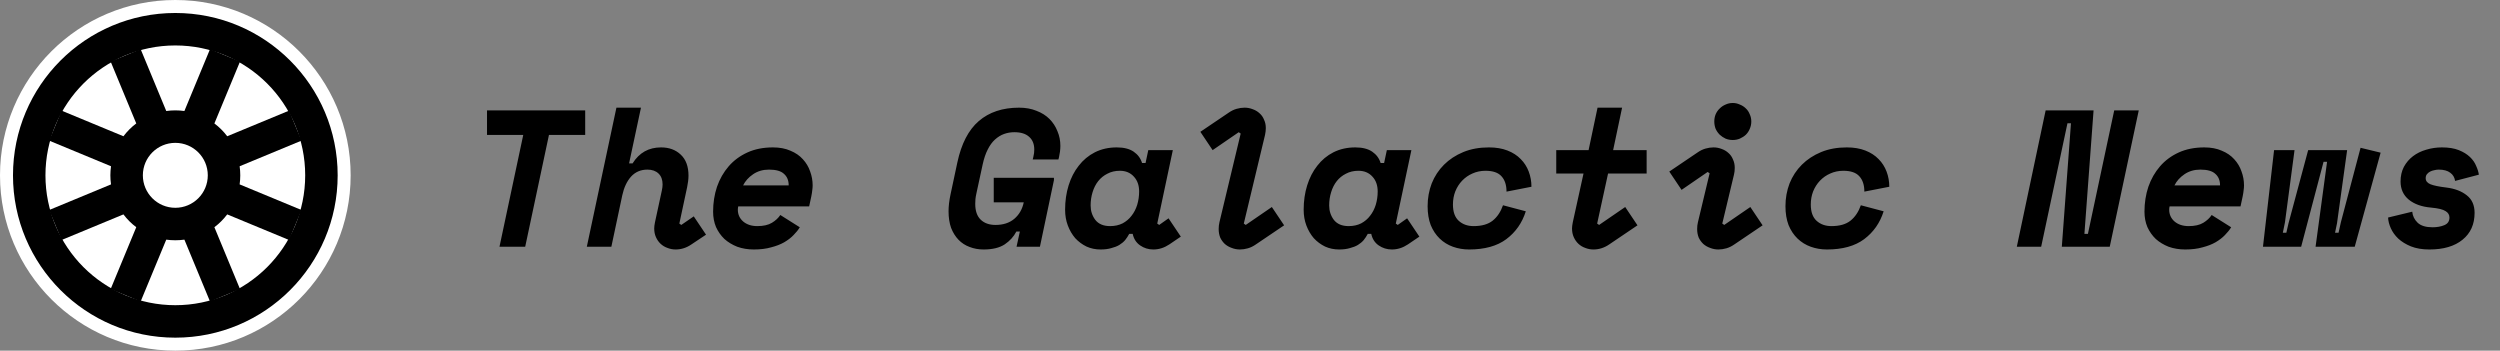 <svg width="385" height="54" viewBox="0 0 385 54" fill="none" xmlns="http://www.w3.org/2000/svg">
<rect x="0" y="0" width="385" height="54" fill="#808080" stroke="none"/>
<path d="M75 17H90.12V20.78H84.54L80.88 38H76.92L80.58 20.78H75V17ZM101.919 29.36C101.959 29.14 101.989 28.97 102.009 28.85C102.029 28.71 102.039 28.56 102.039 28.4C102.039 27.68 101.829 27.12 101.409 26.72C100.989 26.32 100.419 26.12 99.699 26.12C98.679 26.12 97.839 26.48 97.179 27.2C96.539 27.92 96.089 28.88 95.829 30.08L94.149 38H90.369L94.929 16.58H98.709L96.879 25.16H97.419C98.439 23.52 99.899 22.7 101.799 22.7C103.039 22.7 104.049 23.07 104.829 23.81C105.629 24.55 106.029 25.63 106.029 27.05C106.029 27.33 106.009 27.62 105.969 27.92C105.929 28.2 105.879 28.5 105.819 28.82L104.619 34.43L104.919 34.64L106.839 33.32L108.729 36.14L106.479 37.64C105.719 38.16 104.909 38.42 104.049 38.42C103.609 38.42 103.189 38.34 102.789 38.18C102.389 38.04 102.039 37.83 101.739 37.55C101.439 37.27 101.199 36.93 101.019 36.53C100.839 36.13 100.749 35.68 100.749 35.18C100.749 34.92 100.789 34.6 100.869 34.22L101.919 29.36ZM113.688 31.79C113.648 31.95 113.628 32.12 113.628 32.3C113.628 33.02 113.898 33.62 114.438 34.1C114.998 34.58 115.728 34.82 116.628 34.82C117.568 34.82 118.318 34.65 118.878 34.31C119.438 33.97 119.868 33.57 120.168 33.11L123.168 35C122.928 35.4 122.608 35.8 122.208 36.2C121.828 36.6 121.348 36.97 120.768 37.31C120.208 37.63 119.538 37.89 118.758 38.09C117.998 38.31 117.108 38.42 116.088 38.42C115.168 38.42 114.318 38.28 113.538 38C112.778 37.7 112.118 37.3 111.558 36.8C111.018 36.28 110.588 35.67 110.268 34.97C109.968 34.25 109.818 33.46 109.818 32.6C109.818 31.24 110.018 29.96 110.418 28.76C110.838 27.56 111.438 26.51 112.218 25.61C112.998 24.71 113.958 24 115.098 23.48C116.238 22.96 117.548 22.7 119.028 22.7C120.068 22.7 120.968 22.87 121.728 23.21C122.508 23.53 123.148 23.97 123.648 24.53C124.148 25.07 124.518 25.69 124.758 26.39C125.018 27.09 125.148 27.81 125.148 28.55C125.148 28.79 125.128 29.04 125.088 29.3C125.068 29.54 125.018 29.86 124.938 30.26L124.608 31.79H113.688ZM118.428 26.12C117.488 26.12 116.668 26.36 115.968 26.84C115.288 27.3 114.778 27.87 114.438 28.55H121.458C121.458 27.79 121.218 27.2 120.738 26.78C120.278 26.34 119.508 26.12 118.428 26.12ZM153.037 27.38H162.307V27.74L160.147 38H156.547L157.057 35.66H156.517C156.117 36.44 155.517 37.1 154.717 37.64C153.917 38.16 152.837 38.42 151.477 38.42C150.697 38.42 149.977 38.29 149.317 38.03C148.657 37.79 148.087 37.42 147.607 36.92C147.127 36.42 146.747 35.81 146.467 35.09C146.207 34.35 146.077 33.5 146.077 32.54C146.077 31.76 146.177 30.9 146.377 29.96L147.427 25.04C148.047 22.14 149.147 20.01 150.727 18.65C152.327 17.27 154.397 16.58 156.937 16.58C157.937 16.58 158.827 16.74 159.607 17.06C160.407 17.36 161.077 17.78 161.617 18.32C162.157 18.86 162.567 19.49 162.847 20.21C163.147 20.91 163.297 21.66 163.297 22.46C163.297 22.74 163.277 23.04 163.237 23.36C163.197 23.66 163.147 23.94 163.087 24.2L162.997 24.56H159.037L159.127 24.2C159.187 23.96 159.227 23.75 159.247 23.57C159.267 23.39 159.277 23.21 159.277 23.03C159.277 22.19 159.017 21.54 158.497 21.08C157.977 20.6 157.217 20.36 156.217 20.36C155.657 20.36 155.127 20.45 154.627 20.63C154.127 20.81 153.657 21.1 153.217 21.5C152.797 21.88 152.427 22.39 152.107 23.03C151.787 23.65 151.527 24.42 151.327 25.34L150.367 29.78C150.287 30.14 150.237 30.44 150.217 30.68C150.197 30.92 150.187 31.16 150.187 31.4C150.187 32.48 150.467 33.29 151.027 33.83C151.587 34.37 152.347 34.64 153.307 34.64C154.487 34.64 155.447 34.33 156.187 33.71C156.947 33.07 157.437 32.22 157.657 31.16H153.037V27.38ZM178.216 34.43L178.516 34.64L179.956 33.62L181.846 36.44L180.076 37.64C179.296 38.16 178.476 38.42 177.616 38.42C176.856 38.42 176.176 38.21 175.576 37.79C174.976 37.37 174.596 36.78 174.436 36.02H173.896C173.716 36.36 173.506 36.68 173.266 36.98C173.026 37.26 172.726 37.51 172.366 37.73C172.026 37.93 171.616 38.09 171.136 38.21C170.676 38.35 170.126 38.42 169.486 38.42C168.706 38.42 167.986 38.27 167.326 37.97C166.666 37.65 166.086 37.22 165.586 36.68C165.106 36.12 164.726 35.47 164.446 34.73C164.166 33.99 164.026 33.18 164.026 32.3C164.026 30.96 164.206 29.71 164.566 28.55C164.926 27.39 165.446 26.38 166.126 25.52C166.806 24.64 167.636 23.95 168.616 23.45C169.616 22.95 170.736 22.7 171.976 22.7C173.076 22.7 173.946 22.92 174.586 23.36C175.226 23.8 175.656 24.38 175.876 25.1H176.416L176.836 23.12H180.616L178.216 34.43ZM170.956 34.82C171.676 34.82 172.316 34.68 172.876 34.4C173.436 34.1 173.896 33.71 174.256 33.23C174.636 32.75 174.926 32.19 175.126 31.55C175.326 30.89 175.426 30.2 175.426 29.48C175.426 28.54 175.156 27.78 174.616 27.2C174.076 26.6 173.356 26.3 172.456 26.3C171.736 26.3 171.096 26.45 170.536 26.75C169.976 27.03 169.506 27.41 169.126 27.89C168.746 28.37 168.456 28.94 168.256 29.6C168.056 30.24 167.956 30.92 167.956 31.64C167.956 32.48 168.196 33.22 168.676 33.86C169.176 34.5 169.936 34.82 170.956 34.82ZM193.405 37.64C193.005 37.92 192.595 38.12 192.175 38.24C191.755 38.36 191.345 38.42 190.945 38.42C190.505 38.42 190.085 38.34 189.685 38.18C189.285 38.04 188.935 37.84 188.635 37.58C188.335 37.3 188.095 36.97 187.915 36.59C187.755 36.19 187.675 35.75 187.675 35.27C187.675 34.91 187.715 34.56 187.795 34.22L191.065 20.57L190.765 20.36L186.745 23.12L184.855 20.3L189.205 17.36C189.605 17.08 190.015 16.88 190.435 16.76C190.855 16.64 191.265 16.58 191.665 16.58C192.105 16.58 192.525 16.66 192.925 16.82C193.325 16.96 193.675 17.17 193.975 17.45C194.275 17.71 194.505 18.04 194.665 18.44C194.845 18.82 194.935 19.25 194.935 19.73C194.935 20.05 194.895 20.4 194.815 20.78L191.545 34.43L191.845 34.64L195.865 31.88L197.755 34.7L193.405 37.64ZM214.954 34.43L215.254 34.64L216.694 33.62L218.584 36.44L216.814 37.64C216.034 38.16 215.214 38.42 214.354 38.42C213.594 38.42 212.914 38.21 212.314 37.79C211.714 37.37 211.334 36.78 211.174 36.02H210.634C210.454 36.36 210.244 36.68 210.004 36.98C209.764 37.26 209.464 37.51 209.104 37.73C208.764 37.93 208.354 38.09 207.874 38.21C207.414 38.35 206.864 38.42 206.224 38.42C205.444 38.42 204.724 38.27 204.064 37.97C203.404 37.65 202.824 37.22 202.324 36.68C201.844 36.12 201.464 35.47 201.184 34.73C200.904 33.99 200.764 33.18 200.764 32.3C200.764 30.96 200.944 29.71 201.304 28.55C201.664 27.39 202.184 26.38 202.864 25.52C203.544 24.64 204.374 23.95 205.354 23.45C206.354 22.95 207.474 22.7 208.714 22.7C209.814 22.7 210.684 22.92 211.324 23.36C211.964 23.8 212.394 24.38 212.614 25.1H213.154L213.574 23.12H217.354L214.954 34.43ZM207.694 34.82C208.414 34.82 209.054 34.68 209.614 34.4C210.174 34.1 210.634 33.71 210.994 33.23C211.374 32.75 211.664 32.19 211.864 31.55C212.064 30.89 212.164 30.2 212.164 29.48C212.164 28.54 211.894 27.78 211.354 27.2C210.814 26.6 210.094 26.3 209.194 26.3C208.474 26.3 207.834 26.45 207.274 26.75C206.714 27.03 206.244 27.41 205.864 27.89C205.484 28.37 205.194 28.94 204.994 29.6C204.794 30.24 204.694 30.92 204.694 31.64C204.694 32.48 204.934 33.22 205.414 33.86C205.914 34.5 206.674 34.82 207.694 34.82ZM234.973 32.54C234.413 34.32 233.413 35.75 231.973 36.83C230.553 37.89 228.643 38.42 226.243 38.42C225.363 38.42 224.533 38.28 223.753 38C222.973 37.72 222.293 37.3 221.713 36.74C221.133 36.18 220.673 35.49 220.333 34.67C220.013 33.83 219.853 32.86 219.853 31.76C219.853 30.52 220.063 29.35 220.483 28.25C220.923 27.15 221.553 26.19 222.373 25.37C223.193 24.55 224.183 23.9 225.343 23.42C226.503 22.94 227.823 22.7 229.303 22.7C230.383 22.7 231.333 22.86 232.153 23.18C232.973 23.5 233.653 23.94 234.193 24.5C234.733 25.04 235.143 25.68 235.423 26.42C235.703 27.16 235.843 27.94 235.843 28.76L232.003 29.51C232.003 28.49 231.743 27.7 231.223 27.14C230.723 26.58 229.903 26.3 228.763 26.3C228.043 26.3 227.373 26.44 226.753 26.72C226.153 26.98 225.623 27.35 225.163 27.83C224.723 28.29 224.373 28.84 224.113 29.48C223.873 30.1 223.753 30.77 223.753 31.49C223.753 32.63 224.053 33.47 224.653 34.01C225.253 34.55 226.013 34.82 226.933 34.82C228.193 34.82 229.173 34.54 229.873 33.98C230.573 33.42 231.103 32.63 231.463 31.61L234.973 32.54ZM243.862 26.72H239.662V23.12H244.642L246.022 16.58H249.802L248.422 23.12H253.582V26.72H247.642L245.962 34.43L246.262 34.64L250.282 31.88L252.172 34.7L247.822 37.64C247.062 38.16 246.252 38.42 245.392 38.42C244.952 38.42 244.532 38.34 244.132 38.18C243.732 38.04 243.382 37.83 243.082 37.55C242.782 37.27 242.542 36.93 242.362 36.53C242.182 36.13 242.092 35.68 242.092 35.18C242.092 35.02 242.102 34.88 242.122 34.76C242.142 34.62 242.172 34.44 242.212 34.22L243.862 26.72ZM267.091 37.64C266.691 37.92 266.281 38.12 265.861 38.24C265.441 38.36 265.031 38.42 264.631 38.42C264.191 38.42 263.771 38.34 263.371 38.18C262.971 38.04 262.621 37.84 262.321 37.58C262.021 37.3 261.781 36.97 261.601 36.59C261.441 36.19 261.361 35.75 261.361 35.27C261.361 34.89 261.401 34.54 261.481 34.22L263.281 26.69L262.981 26.48L258.961 29.24L257.071 26.42L261.421 23.48C261.821 23.2 262.231 23 262.651 22.88C263.071 22.76 263.481 22.7 263.881 22.7C264.321 22.7 264.741 22.78 265.141 22.94C265.541 23.08 265.891 23.29 266.191 23.57C266.491 23.83 266.721 24.16 266.881 24.56C267.061 24.94 267.151 25.37 267.151 25.85C267.151 26.23 267.111 26.58 267.031 26.9L265.231 34.43L265.531 34.64L269.551 31.88L271.441 34.7L267.091 37.64ZM269.701 18.71C269.701 19.11 269.621 19.49 269.461 19.85C269.321 20.19 269.121 20.49 268.861 20.75C268.601 20.99 268.291 21.19 267.931 21.35C267.591 21.49 267.231 21.56 266.851 21.56C266.451 21.56 266.081 21.49 265.741 21.35C265.401 21.19 265.101 20.99 264.841 20.75C264.581 20.49 264.371 20.19 264.211 19.85C264.071 19.49 264.001 19.11 264.001 18.71C264.001 18.31 264.071 17.94 264.211 17.6C264.371 17.24 264.581 16.94 264.841 16.7C265.101 16.44 265.401 16.24 265.741 16.1C266.081 15.94 266.451 15.86 266.851 15.86C267.231 15.86 267.591 15.94 267.931 16.1C268.291 16.24 268.601 16.44 268.861 16.7C269.121 16.94 269.321 17.24 269.461 17.6C269.621 17.94 269.701 18.31 269.701 18.71ZM290.081 32.54C289.521 34.32 288.521 35.75 287.081 36.83C285.661 37.89 283.751 38.42 281.351 38.42C280.471 38.42 279.641 38.28 278.861 38C278.081 37.72 277.401 37.3 276.821 36.74C276.241 36.18 275.781 35.49 275.441 34.67C275.121 33.83 274.961 32.86 274.961 31.76C274.961 30.52 275.171 29.35 275.591 28.25C276.031 27.15 276.661 26.19 277.481 25.37C278.301 24.55 279.291 23.9 280.451 23.42C281.611 22.94 282.931 22.7 284.411 22.7C285.491 22.7 286.441 22.86 287.261 23.18C288.081 23.5 288.761 23.94 289.301 24.5C289.841 25.04 290.251 25.68 290.531 26.42C290.811 27.16 290.951 27.94 290.951 28.76L287.111 29.51C287.111 28.49 286.851 27.7 286.331 27.14C285.831 26.58 285.011 26.3 283.871 26.3C283.151 26.3 282.481 26.44 281.861 26.72C281.261 26.98 280.731 27.35 280.271 27.83C279.831 28.29 279.481 28.84 279.221 29.48C278.981 30.1 278.861 30.77 278.861 31.49C278.861 32.63 279.161 33.47 279.761 34.01C280.361 34.55 281.121 34.82 282.041 34.82C283.301 34.82 284.281 34.54 284.981 33.98C285.681 33.42 286.211 32.63 286.571 31.61L290.081 32.54ZM320.999 36.02H321.539L325.589 17H329.369L324.899 38H317.519L318.929 18.98H318.389L314.339 38H310.589L315.029 17H322.409L320.999 36.02ZM334.118 31.79C334.078 31.95 334.058 32.12 334.058 32.3C334.058 33.02 334.328 33.62 334.868 34.1C335.428 34.58 336.158 34.82 337.058 34.82C337.998 34.82 338.748 34.65 339.308 34.31C339.868 33.97 340.298 33.57 340.598 33.11L343.598 35C343.358 35.4 343.038 35.8 342.638 36.2C342.258 36.6 341.778 36.97 341.198 37.31C340.638 37.63 339.968 37.89 339.188 38.09C338.428 38.31 337.538 38.42 336.518 38.42C335.598 38.42 334.748 38.28 333.968 38C333.208 37.7 332.548 37.3 331.988 36.8C331.448 36.28 331.018 35.67 330.698 34.97C330.398 34.25 330.248 33.46 330.248 32.6C330.248 31.24 330.448 29.96 330.848 28.76C331.268 27.56 331.868 26.51 332.648 25.61C333.428 24.71 334.388 24 335.528 23.48C336.668 22.96 337.978 22.7 339.458 22.7C340.498 22.7 341.398 22.87 342.158 23.21C342.938 23.53 343.578 23.97 344.078 24.53C344.578 25.07 344.948 25.69 345.188 26.39C345.448 27.09 345.578 27.81 345.578 28.55C345.578 28.79 345.558 29.04 345.518 29.3C345.498 29.54 345.448 29.86 345.368 30.26L345.038 31.79H334.118ZM338.858 26.12C337.918 26.12 337.098 26.36 336.398 26.84C335.718 27.3 335.208 27.87 334.868 28.55H341.888C341.888 27.79 341.648 27.2 341.168 26.78C340.708 26.34 339.938 26.12 338.858 26.12ZM351.887 34.22L351.557 35.84H352.097L352.427 34.4L355.457 23.12H361.457L359.897 34.4L359.597 35.84H360.137L360.497 34.22L363.527 22.76L366.617 23.51L362.627 38H356.597L358.367 24.92H357.827L354.377 38H348.497L350.207 23.12H353.357L351.887 34.22ZM375.566 26.12C375.346 26.12 375.116 26.15 374.876 26.21C374.656 26.25 374.446 26.32 374.246 26.42C374.046 26.52 373.876 26.66 373.736 26.84C373.616 27 373.556 27.2 373.556 27.44C373.556 27.86 373.796 28.17 374.276 28.37C374.756 28.57 375.576 28.74 376.736 28.88C378.036 29.04 379.086 29.44 379.886 30.08C380.686 30.7 381.086 31.6 381.086 32.78C381.086 34.54 380.466 35.92 379.226 36.92C378.006 37.92 376.306 38.42 374.126 38.42C373.026 38.42 372.076 38.26 371.276 37.94C370.496 37.62 369.846 37.22 369.326 36.74C368.826 36.26 368.446 35.73 368.186 35.15C367.926 34.57 367.786 34.02 367.766 33.5L371.486 32.6C371.546 33.26 371.826 33.83 372.326 34.31C372.826 34.77 373.586 35 374.606 35C375.306 35 375.916 34.89 376.436 34.67C376.956 34.45 377.216 34.06 377.216 33.5C377.216 33.08 377.016 32.75 376.616 32.51C376.216 32.25 375.476 32.07 374.396 31.97C372.956 31.85 371.806 31.44 370.946 30.74C370.106 30.04 369.686 29.11 369.686 27.95C369.686 27.11 369.856 26.36 370.196 25.7C370.556 25.04 371.026 24.49 371.606 24.05C372.186 23.61 372.856 23.28 373.616 23.06C374.396 22.82 375.206 22.7 376.046 22.7C377.086 22.7 377.956 22.84 378.656 23.12C379.356 23.4 379.926 23.75 380.366 24.17C380.806 24.59 381.126 25.05 381.326 25.55C381.546 26.03 381.686 26.48 381.746 26.9L378.086 27.86C378.006 27.32 377.756 26.9 377.336 26.6C376.916 26.28 376.326 26.12 375.566 26.12Z" fill="black"/>
<path d="M27 53C41.359 53 53 41.359 53 27C53 12.641 41.359 1 27 1C12.641 1 1 12.641 1 27C1 41.359 12.641 53 27 53Z" fill="white" stroke="white" stroke-width="2"/>
<path fill-rule="evenodd" clip-rule="evenodd" d="M27 47C38.046 47 47 38.046 47 27C47 15.954 38.046 7 27 7C15.954 7 7 15.954 7 27C7 38.046 15.954 47 27 47ZM27 52C40.807 52 52 40.807 52 27C52 13.193 40.807 2 27 2C13.193 2 2 13.193 2 27C2 40.807 13.193 52 27 52Z" fill="black"/>
<path d="M17.037 9.479L21.656 7.566L25.603 17.096C26.541 16.963 27.481 16.966 28.396 17.096L32.344 7.566L36.963 9.479L33.016 19.01C33.755 19.565 34.422 20.227 34.991 20.984L44.521 17.037L46.434 21.656L36.904 25.603C37.037 26.541 37.034 27.481 36.904 28.396L46.434 32.344L44.521 36.963L34.99 33.016C34.435 33.755 33.773 34.422 33.016 34.991L36.963 44.521L32.344 46.434L28.397 36.904C27.459 37.037 26.519 37.033 25.604 36.904L21.656 46.434L17.037 44.521L20.984 34.99C20.245 34.435 19.578 33.773 19.009 33.016L9.479 36.963L7.566 32.344L17.096 28.397C16.963 27.459 16.966 26.519 17.096 25.604L7.566 21.656L9.479 17.037L19.01 20.984C19.565 20.245 20.227 19.578 20.984 19.009L17.037 9.479Z" fill="black"/>
<circle cx="27" cy="27" r="5" fill="white"/>
</svg>

